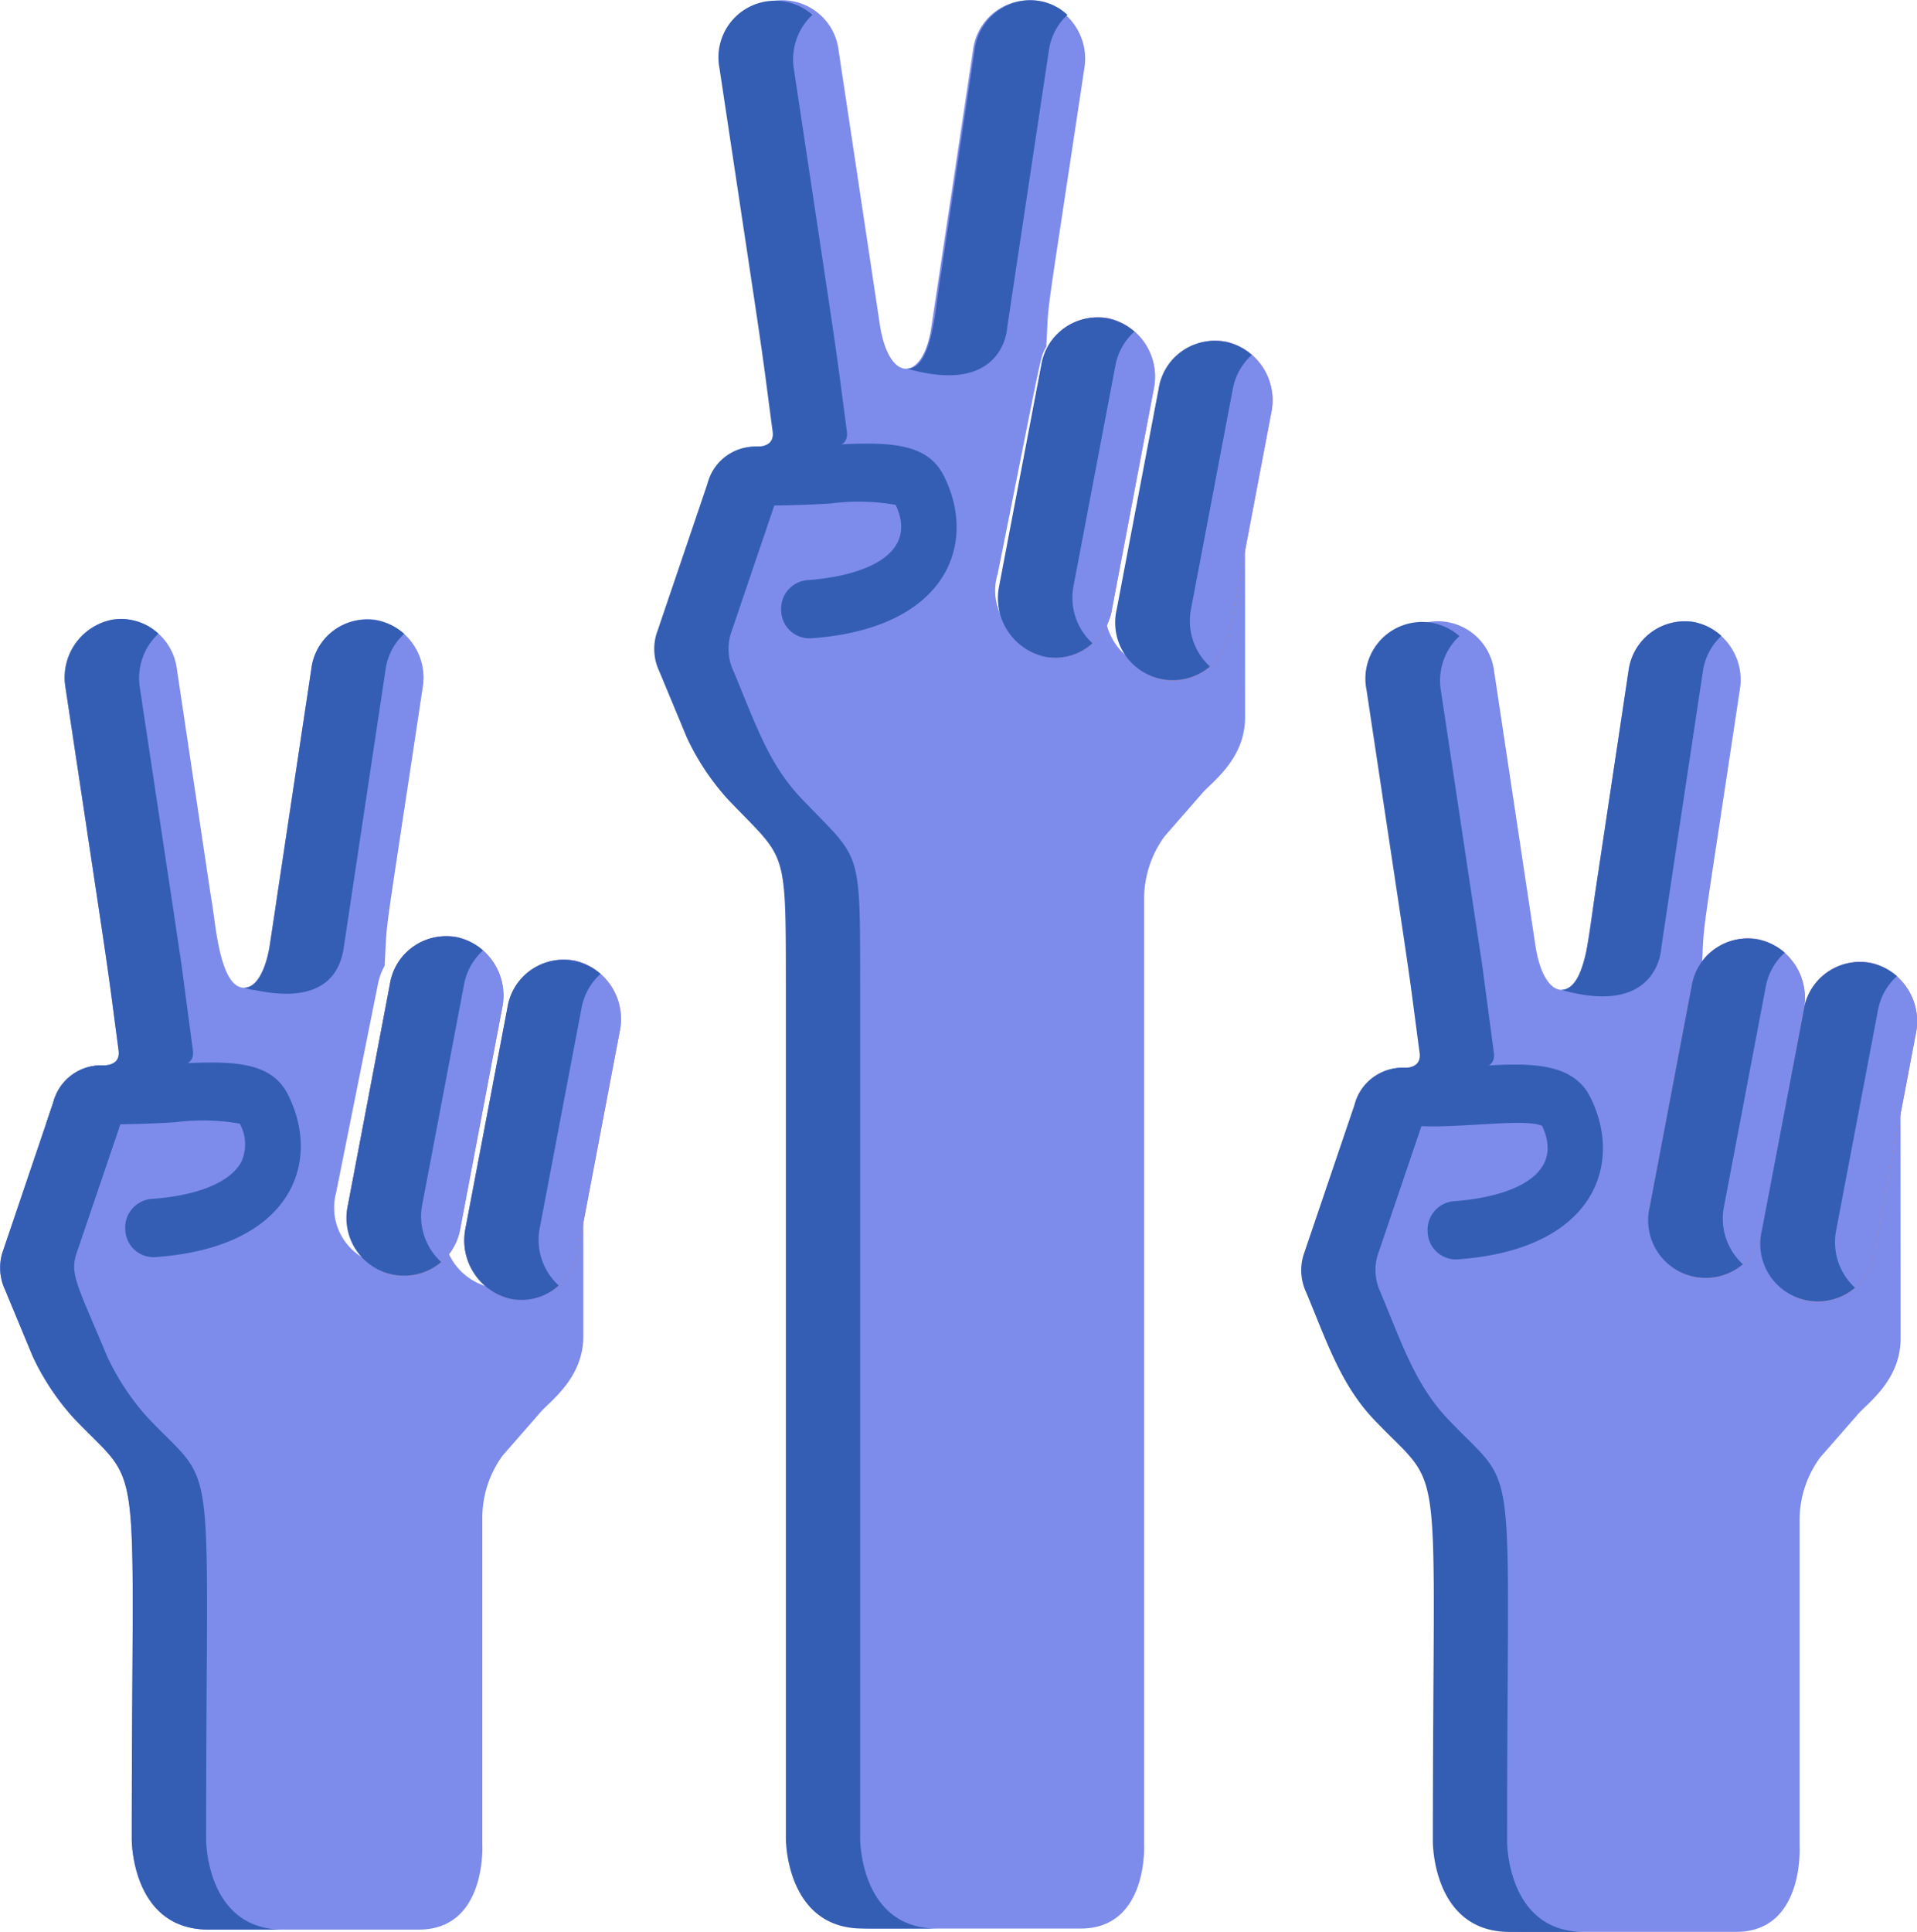 <svg id="political" xmlns="http://www.w3.org/2000/svg" width="72" height="72.538" viewBox="0 0 72 72.538">
  <path id="Path_821" data-name="Path 821" d="M45.272,18.081l-1,5.242a2.155,2.155,0,0,1-2.528,1.772,2.255,2.255,0,0,1-1.687-2.654,2.093,2.093,0,1,1-4.076-.882c1.717-8.56,1.579-8.1,1.835-8.55l-.007-.024c.115-2-.125-.094,1.427-10.41A2.213,2.213,0,0,0,37.479.03a2.134,2.134,0,0,0-2.423,1.85c0,.017-1.565,10.4-1.568,10.42-.313,2.05-1.612,2.137-1.943-.189L30.006,1.88A2.134,2.134,0,0,0,27.584.03a2.213,2.213,0,0,0-1.762,2.544c1.878,12.48,1.469,9.677,1.994,13.63.068.513-.388.566-.568.567-1.433-.035-1.788,1.118-2.033,1.841l-1.768,5.209a1.951,1.951,0,0,0,.107,1.373l1.039,2.5a9.294,9.294,0,0,0,1.537,2.315h0c2.209,2.319,2.179,1.7,2.183,7.008V69.033S28.3,72.418,31.2,72.418h7.9c2.565,0,2.383-3.208,2.383-3.208,0-34.031,0-31.6,0-35.47a3.968,3.968,0,0,1,.775-2.343L43.61,29.85c.333-.434,1.666-1.287,1.665-2.921Z" transform="translate(1.489)" fill="#7d8ceb"/>
  <path id="Path_822" data-name="Path 822" d="M34.177,17.859c-.924-1.827-3.59-1-7-1.09a1.845,1.845,0,0,0-1.809,1.395l-.257.757a41.7,41.7,0,0,0,4.825-.015,8.112,8.112,0,0,1,2.436.051c.9,1.914-1.294,2.688-3.326,2.828a1.078,1.078,0,0,0-.972,1.163,1.061,1.061,0,0,0,1.108,1.021C34.259,23.62,35.485,20.446,34.177,17.859Z" transform="translate(1.267)" fill="#345eb4"/>
  <path id="Path_823" data-name="Path 823" d="M44.16,12.833A2.155,2.155,0,0,0,41.633,14.6l-1.572,8.273a2.255,2.255,0,0,0,1.688,2.654,2.155,2.155,0,0,0,2.528-1.772l1.571-8.273A2.255,2.255,0,0,0,44.16,12.833Z" transform="translate(1.902)" fill="#d8825d"/>
  <path id="Path_824" data-name="Path 824" d="M39.945,11.951a2.155,2.155,0,0,0-2.528,1.771L35.846,22a2.255,2.255,0,0,0,1.687,2.654,2.155,2.155,0,0,0,2.528-1.772L41.633,14.6A2.255,2.255,0,0,0,39.945,11.951Z" transform="translate(1.702)" fill="#d8825d"/>
  <path id="Path_825" data-name="Path 825" d="M44.16,12.833A2.155,2.155,0,0,0,41.633,14.6l-1.572,8.273a2.255,2.255,0,0,0,1.688,2.654,2.155,2.155,0,0,0,2.528-1.772l1.571-8.273A2.255,2.255,0,0,0,44.16,12.833Z" transform="translate(1.902)" fill="#7d8ceb"/>
  <path id="Path_826" data-name="Path 826" d="M39.945,11.951a2.155,2.155,0,0,0-2.528,1.771L35.846,22a2.255,2.255,0,0,0,1.687,2.654,2.155,2.155,0,0,0,2.528-1.772L41.633,14.6A2.255,2.255,0,0,0,39.945,11.951Z" transform="translate(1.702)" fill="#7d8ceb"/>
  <path id="Path_827" data-name="Path 827" d="M31.105,69.033V37.014c0-5.281.035-4.678-2.183-7.008h0c-1.24-1.288-1.724-2.765-2.576-4.812a1.951,1.951,0,0,1-.107-1.373l1.92-5.657a1.863,1.863,0,0,1,1.881-1.392c.18,0,.636-.054.568-.567-.522-3.926-.156-1.412-1.994-13.63a2.282,2.282,0,0,1,.7-2.018,2.127,2.127,0,0,0-3.49,2.018c1.878,12.48,1.469,9.677,1.994,13.63.056.422-.232.575-.639.565a1.845,1.845,0,0,0-1.81,1.395l-.152.449-1.768,5.209a1.952,1.952,0,0,0,.107,1.373l1.039,2.5a9.294,9.294,0,0,0,1.537,2.315h0c2.209,2.319,2.179,1.7,2.183,7.008V69.033s-.018,3.385,2.883,3.385h2.793C31.088,72.418,31.105,69.033,31.105,69.033Z" transform="translate(1.201)" fill="#345eb4"/>
  <path id="Path_828" data-name="Path 828" d="M42.853,22.878,44.425,14.6a2.27,2.27,0,0,1,.712-1.272,2.121,2.121,0,0,0-3.5,1.272l-1.572,8.273a2.162,2.162,0,0,0,3.5,2.155A2.319,2.319,0,0,1,42.853,22.878Z" transform="translate(1.879)" fill="#345eb4"/>
  <path id="Path_829" data-name="Path 829" d="M38.639,22l1.572-8.273a2.27,2.27,0,0,1,.712-1.272,2.121,2.121,0,0,0-3.5,1.272L35.846,22a2.255,2.255,0,0,0,1.687,2.654,2.071,2.071,0,0,0,1.816-.5A2.32,2.32,0,0,1,38.639,22Z" transform="translate(1.682)" fill="#345eb4"/>
  <path id="Path_830" data-name="Path 830" d="M32.826,13.924c3.354.819,3.455-1.624,3.455-1.624,0-.018,1.565-10.4,1.567-10.42A2.246,2.246,0,0,1,38.543.557a2.146,2.146,0,0,0-.221-.178C38.284.352,38.277.346,38.209.3,38.174.283,38.1.241,38.06.221A1.626,1.626,0,0,0,37.85.13c-.068-.025-.134-.046-.184-.059a2.123,2.123,0,0,0-2.61,1.808c-1.425,9.473-1.215,8.072-1.341,8.912-.146.967-.3,3.055-1.185,3.055l.294.078Z" transform="translate(1.549)" fill="#345eb4"/>
  <path id="Path_831" data-name="Path 831" d="M68.382,41.4l-1,5.241a2.155,2.155,0,0,1-2.528,1.772,2.255,2.255,0,0,1-1.687-2.654,2.093,2.093,0,1,1-4.076-.882c1.719-8.572,1.579-8.1,1.835-8.549l-.007-.024c.115-1.988-.12-.126,1.427-10.41a2.213,2.213,0,0,0-1.762-2.544,2.134,2.134,0,0,0-2.423,1.85L56.6,35.613v.009c-.312,2.05-1.612,2.138-1.943-.189L53.117,25.2a2.134,2.134,0,0,0-2.423-1.85A2.213,2.213,0,0,0,48.933,25.9c1.855,12.331,1.474,9.717,1.994,13.63.056.422-.232.575-.639.565a1.845,1.845,0,0,0-1.809,1.395l-.152.449-1.768,5.209a1.952,1.952,0,0,0,.107,1.373c.786,1.888,1.313,3.5,2.576,4.812h0c2.674,2.8,2.183.782,2.183,15.824,0,0-.018,3.385,2.883,3.385h7.9c2.565,0,2.383-3.208,2.383-3.208,0-9.947,0-8.351,0-12.267a3.968,3.968,0,0,1,.775-2.343l1.354-1.548c.333-.434,1.666-1.287,1.665-2.921Z" transform="translate(3)" fill="#7d8ceb"/>
  <path id="Path_832" data-name="Path 832" d="M57.288,41.182c-.954-1.886-4.008-.971-6.266-1.08l-.59-.011a.932.932,0,0,1-.145,0,1.845,1.845,0,0,0-1.81,1.395l-.152.449-.1.308,2.721.045c1.507.07,3.945-.3,4.54-.01.9,1.914-1.294,2.688-3.326,2.828a1.078,1.078,0,0,0-.972,1.163,1.061,1.061,0,0,0,1.108,1.021C57.45,46.938,58.564,43.705,57.288,41.182Z" transform="translate(2.433)" fill="#345eb4"/>
  <path id="Path_833" data-name="Path 833" d="M67.271,36.156a2.155,2.155,0,0,0-2.527,1.772L63.172,46.2a2.255,2.255,0,0,0,1.687,2.654,2.155,2.155,0,0,0,2.528-1.772l1.571-8.273A2.255,2.255,0,0,0,67.271,36.156Z" transform="translate(3)" fill="#d8825d"/>
  <path id="Path_834" data-name="Path 834" d="M63.056,35.274a2.155,2.155,0,0,0-2.528,1.771l-1.572,8.273a2.255,2.255,0,0,0,1.687,2.654A2.155,2.155,0,0,0,63.172,46.2l1.572-8.273A2.255,2.255,0,0,0,63.056,35.274Z" transform="translate(3)" fill="#d8825d"/>
  <path id="Path_835" data-name="Path 835" d="M67.271,36.156a2.155,2.155,0,0,0-2.527,1.772L63.172,46.2a2.255,2.255,0,0,0,1.687,2.654,2.155,2.155,0,0,0,2.528-1.772l1.571-8.273A2.255,2.255,0,0,0,67.271,36.156Z" transform="translate(3)" fill="#7d8ceb"/>
  <path id="Path_836" data-name="Path 836" d="M63.056,35.274a2.155,2.155,0,0,0-2.528,1.771l-1.572,8.273a2.255,2.255,0,0,0,1.687,2.654A2.155,2.155,0,0,0,63.172,46.2l1.572-8.273A2.255,2.255,0,0,0,63.056,35.274Z" transform="translate(3)" fill="#7d8ceb"/>
  <path id="Path_837" data-name="Path 837" d="M54.216,69.153c0-15.049.483-13.024-2.183-15.824h0c-1.24-1.288-1.724-2.764-2.576-4.812a1.952,1.952,0,0,1-.107-1.373l1.92-5.657A1.863,1.863,0,0,1,53.151,40.1c.18,0,.636-.054.568-.567l-.428-3.22c-.479-3.183-.077-.51-1.566-10.41a2.282,2.282,0,0,1,.7-2.018,2.127,2.127,0,0,0-3.49,2.018c1.855,12.331,1.474,9.717,1.994,13.63.056.422-.232.575-.639.565a1.845,1.845,0,0,0-1.809,1.395l-.152.449-1.768,5.209a1.952,1.952,0,0,0,.107,1.373c.786,1.888,1.313,3.5,2.576,4.812h0c2.674,2.8,2.183.781,2.183,15.824,0,0-.018,3.385,2.883,3.385H57.1C54.2,72.538,54.216,69.153,54.216,69.153Z" transform="translate(2.389)" fill="#345eb4"/>
  <path id="Path_838" data-name="Path 838" d="M65.964,46.2l1.572-8.273a2.269,2.269,0,0,1,.712-1.272,2.121,2.121,0,0,0-3.5,1.272L63.172,46.2a2.162,2.162,0,0,0,3.5,2.155A2.32,2.32,0,0,1,65.964,46.2Z" transform="translate(3)" fill="#345eb4"/>
  <path id="Path_839" data-name="Path 839" d="M61.749,45.319l1.572-8.273a2.271,2.271,0,0,1,.712-1.272,2.121,2.121,0,0,0-3.5,1.272l-1.572,8.273a2.162,2.162,0,0,0,3.5,2.154A2.319,2.319,0,0,1,61.749,45.319Z" transform="translate(3)" fill="#345eb4"/>
  <path id="Path_840" data-name="Path 840" d="M55.937,37.247c3.354.819,3.455-1.624,3.455-1.624,0-.018,1.565-10.4,1.567-10.42a2.246,2.246,0,0,1,.695-1.324,2.161,2.161,0,0,0-.221-.178l-.013-.009c-.033-.023-.066-.044-.1-.065l-.059-.034c-.03-.017-.059-.034-.09-.049-.049-.024-.1-.047-.149-.068l-.062-.023c-.041-.015-.083-.029-.125-.042l-.059-.017c-.061-.016-.124-.031-.187-.041a2.134,2.134,0,0,0-2.423,1.85l-1.246,8.281c-.218,1.455-.361,3.686-1.279,3.686l.294.078Z" transform="translate(3)" fill="#345eb4"/>
  <path id="Path_841" data-name="Path 841" d="M21.908,41.319l-1,5.241a2.155,2.155,0,0,1-2.528,1.772A2.255,2.255,0,0,1,16.7,45.678,2.155,2.155,0,0,1,14.17,47.45,2.17,2.17,0,0,1,12.621,44.8l1.572-7.835a2.308,2.308,0,0,1,.263-.714l-.007-.024c.115-1.988-.12-.126,1.427-10.41a2.213,2.213,0,0,0-1.762-2.544,2.134,2.134,0,0,0-2.423,1.85c-1.425,9.473-1.215,8.072-1.34,8.912,0,.014-.225,1.493-.227,1.508-.019.122-.251,1.547-.958,1.547-.861,0-1.05-2.165-1.184-3.055l-.1-.631L6.643,25.119a2.134,2.134,0,0,0-2.423-1.85,2.213,2.213,0,0,0-1.762,2.544c1.855,12.332,1.474,9.717,1.994,13.63.056.421-.232.575-.639.565A1.845,1.845,0,0,0,2,41.4l-.152.449L.083,47.06A1.951,1.951,0,0,0,.19,48.433l1.039,2.5a9.293,9.293,0,0,0,1.537,2.315h0c2.675,2.812,2.183.775,2.183,15.824,0,0-.018,3.385,2.883,3.385h7.9c2.565,0,2.383-3.208,2.383-3.208v-9c0-2.924,0-2.225,0-3.263a3.968,3.968,0,0,1,.775-2.343l1.354-1.548c.333-.434,1.666-1.287,1.665-2.922Z" fill="#7d8ceb"/>
  <path id="Path_842" data-name="Path 842" d="M10.814,41.1c-.906-1.791-3.462-1.033-6.856-1.091A1.873,1.873,0,0,0,2,41.4l-.257.757a41.715,41.715,0,0,0,4.825-.015,8.112,8.112,0,0,1,2.436.051,1.6,1.6,0,0,1,.061,1.433c-.407.766-1.642,1.275-3.387,1.395a1.078,1.078,0,0,0-.972,1.164,1.061,1.061,0,0,0,1.108,1.021C10.976,46.853,12.09,43.621,10.814,41.1Z" fill="#345eb4"/>
  <path id="Path_843" data-name="Path 843" d="M20.8,36.072a2.155,2.155,0,0,0-2.528,1.772L16.7,46.116a2.255,2.255,0,0,0,1.687,2.654A2.155,2.155,0,0,0,20.913,47l1.571-8.273A2.255,2.255,0,0,0,20.8,36.072Z" transform="translate(0.792)" fill="#d8825d"/>
  <path id="Path_844" data-name="Path 844" d="M16.582,35.189a2.155,2.155,0,0,0-2.528,1.771l-1.572,8.273a2.255,2.255,0,0,0,1.687,2.654A2.156,2.156,0,0,0,16.7,46.117l1.572-8.273A2.255,2.255,0,0,0,16.582,35.189Z" transform="translate(0.591)" fill="#d8825d"/>
  <path id="Path_845" data-name="Path 845" d="M20.8,36.072a2.155,2.155,0,0,0-2.528,1.772L16.7,46.116a2.255,2.255,0,0,0,1.687,2.654A2.155,2.155,0,0,0,20.913,47l1.571-8.273A2.255,2.255,0,0,0,20.8,36.072Z" transform="translate(0.792)" fill="#7d8ceb"/>
  <path id="Path_846" data-name="Path 846" d="M16.582,35.189a2.155,2.155,0,0,0-2.528,1.771l-1.572,8.273a2.255,2.255,0,0,0,1.687,2.654A2.156,2.156,0,0,0,16.7,46.117l1.572-8.273A2.255,2.255,0,0,0,16.582,35.189Z" transform="translate(0.591)" fill="#7d8ceb"/>
  <path id="Path_847" data-name="Path 847" d="M7.742,69.069c0-15.043.48-13.028-2.183-15.824h0a9.3,9.3,0,0,1-1.537-2.315c-1.11-2.666-1.411-3.087-1.146-3.869L4.8,41.4A1.863,1.863,0,0,1,6.677,40.01c.18,0,.636-.054.568-.567l-.428-3.22L6.5,34.094,5.251,25.813a2.282,2.282,0,0,1,.7-2.018,2.046,2.046,0,0,0-1.728-.526,2.213,2.213,0,0,0-1.762,2.544c1.855,12.332,1.474,9.717,1.994,13.63.056.421-.232.575-.639.565A1.845,1.845,0,0,0,2,41.4l-.152.449L.083,47.06A1.952,1.952,0,0,0,.19,48.433l1.039,2.5a9.293,9.293,0,0,0,1.537,2.315h0c2.675,2.812,2.183.775,2.183,15.824,0,0-.018,3.385,2.883,3.385h2.793C7.724,72.453,7.742,69.069,7.742,69.069Z" fill="#345eb4"/>
  <path id="Path_848" data-name="Path 848" d="M19.49,46.116l1.572-8.273a2.271,2.271,0,0,1,.712-1.272,2.121,2.121,0,0,0-3.5,1.272L16.7,46.116a2.255,2.255,0,0,0,1.687,2.654,2.07,2.07,0,0,0,1.816-.5A2.319,2.319,0,0,1,19.49,46.116Z" transform="translate(0.782)" fill="#345eb4"/>
  <path id="Path_849" data-name="Path 849" d="M15.275,45.234l1.572-8.273a2.27,2.27,0,0,1,.712-1.272,2.121,2.121,0,0,0-3.5,1.272l-1.572,8.273a2.162,2.162,0,0,0,3.5,2.155A2.319,2.319,0,0,1,15.275,45.234Z" transform="translate(0.584)" fill="#345eb4"/>
  <path id="Path_850" data-name="Path 850" d="M12.919,35.529l1.566-10.41A2.245,2.245,0,0,1,15.18,23.8a2.1,2.1,0,0,0-3.487,1.324c-1.425,9.473-1.215,8.072-1.34,8.912,0,.014-.225,1.493-.227,1.508-.019.122-.251,1.547-.958,1.547l.294.078C9.6,37.128,12.585,38.1,12.919,35.529Z" fill="#345eb4"/>
</svg>
